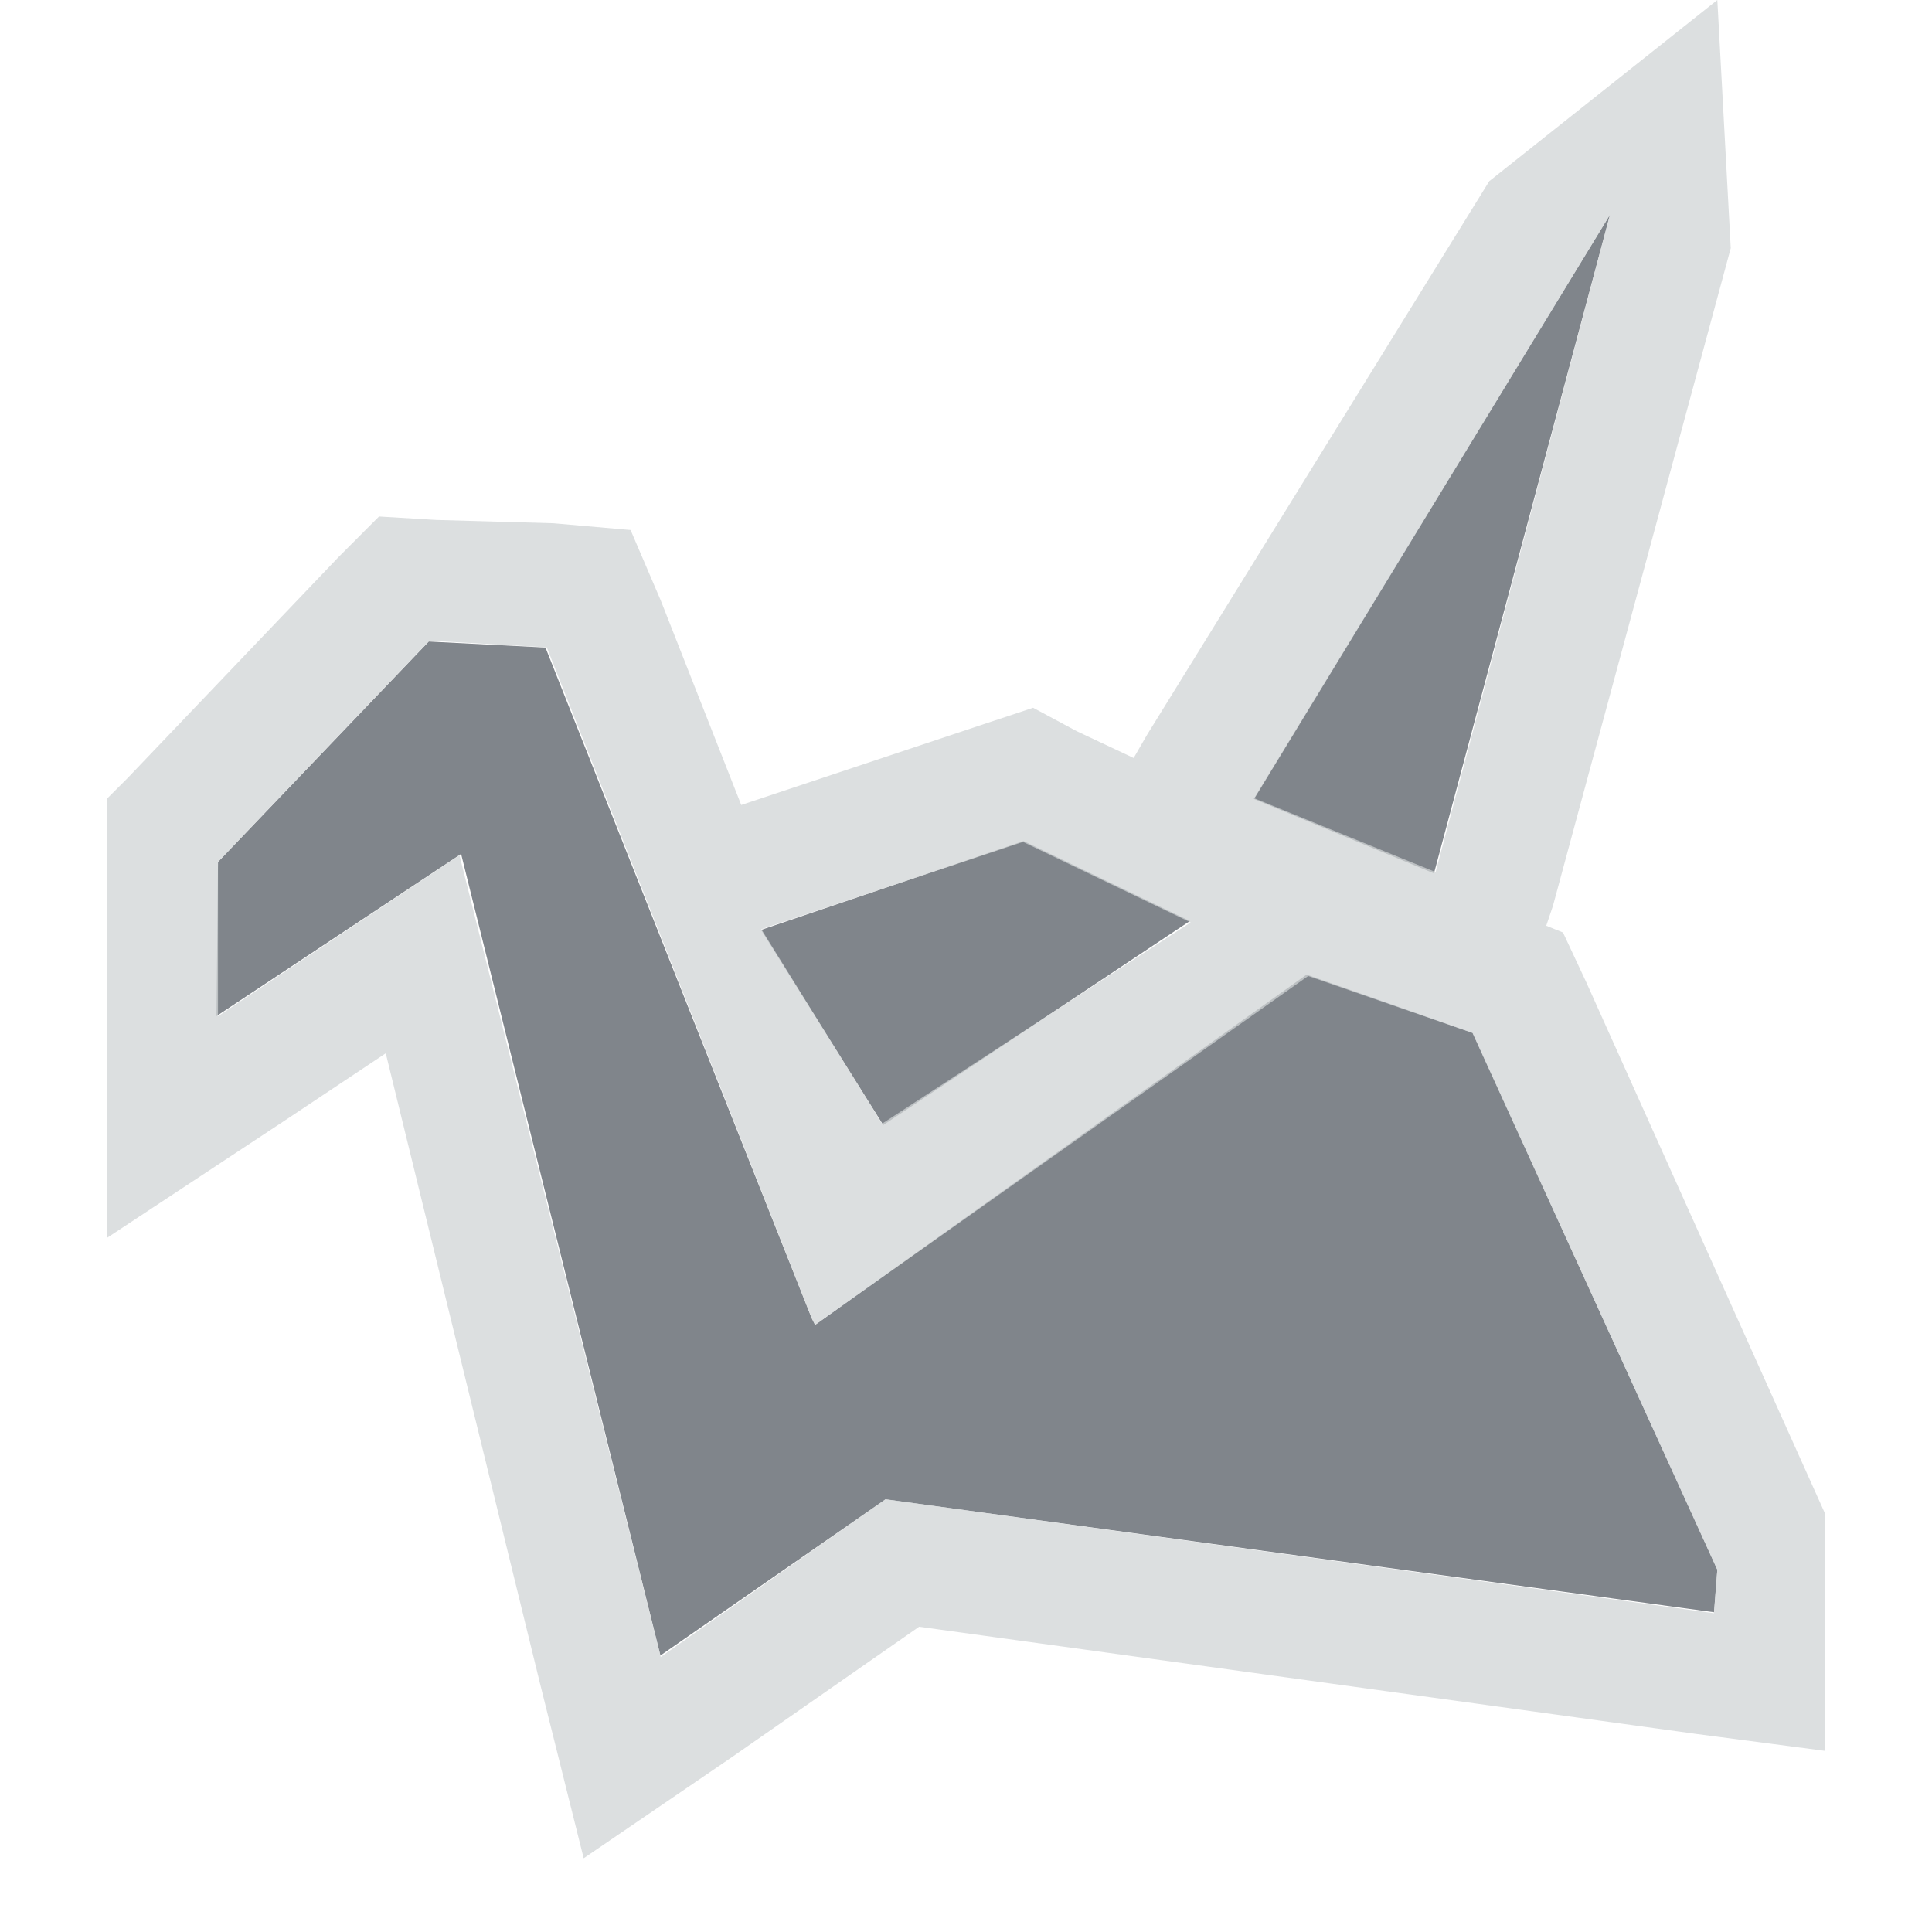 <?xml version="1.0" encoding="UTF-8" standalone="no"?>
<!-- Created with Inkscape (http://www.inkscape.org/) -->
<svg xmlns:dc="http://purl.org/dc/elements/1.1/" xmlns:cc="http://creativecommons.org/ns#" xmlns:rdf="http://www.w3.org/1999/02/22-rdf-syntax-ns#" xmlns:svg="http://www.w3.org/2000/svg" xmlns="http://www.w3.org/2000/svg" xmlns:sodipodi="http://sodipodi.sourceforge.net/DTD/sodipodi-0.dtd" xmlns:inkscape="http://www.inkscape.org/namespaces/inkscape" version="1.1" width="18" height="18" id="svg13094" inkscape:version="0.48.3.1 r9886" sodipodi:docname="folder-copy-cloud.svg" inkscape:export-filename="folder.png" inkscape:export-xdpi="90" inkscape:export-ydpi="90">
  <sodipodi:namedview pagecolor="#ffffff" bordercolor="#666666" borderopacity="1" objecttolerance="10" gridtolerance="10" guidetolerance="10" inkscape:pageopacity="0" inkscape:pageshadow="2" inkscape:window-width="1920" inkscape:window-height="1023" id="namedview6" showgrid="true" inkscape:snap-bbox="true" inkscape:bbox-paths="true" inkscape:bbox-nodes="true" inkscape:snap-bbox-edge-midpoints="true" inkscape:snap-bbox-midpoints="true" inkscape:object-paths="true" inkscape:snap-intersection-paths="true" inkscape:object-nodes="true" inkscape:snap-smooth-nodes="true" inkscape:snap-midpoints="true" inkscape:snap-object-midpoints="true" inkscape:snap-center="true" inkscape:zoom="29.5" inkscape:cx="7.4913275" inkscape:cy="8.1921873" inkscape:window-x="-10" inkscape:window-y="35" inkscape:window-maximized="1" inkscape:current-layer="svg13094" inkscape:snap-global="true">
    <inkscape:grid type="xygrid" id="grid2983"/>
  </sodipodi:namedview>
  <defs id="defs7"/>
  <path sodipodi:nodetypes="ccccccccccccccccccccccc" inkscape:connector-curvature="0" id="path3040" d="m 14,1 -3.319,5.443 1.679,0.694 z M 2.995,4.977 1.031,7.031 1.017,8.467 3.296,6.956 5.153,14.424 7.25,12.969 14.969,14.021 15,13.625 12.72,8.623 11.173,8.08 6.594,11.344 6.562,11.281 4.082,5.033 z M 8.536,6.836 6.091,7.664 7.229,9.482 10.086,7.581 z" style="color:#000000;fill:#434a54;fill-opacity:0.675;fill-rule:nonzero;stroke:none;stroke-width:1;marker:none;visibility:visible;display:inline;overflow:visible;enable-background:accumulate" transform="translate(1,1)"/>
  <path style="font-size:medium;font-style:normal;font-variant:normal;font-weight:normal;font-stretch:normal;text-indent:0;text-align:start;text-decoration:none;line-height:normal;letter-spacing:normal;word-spacing:normal;text-transform:none;direction:ltr;block-progression:tb;writing-mode:lr-tb;text-anchor:start;baseline-shift:baseline;color:#000000;fill:#d1d4d6;fill-opacity:0.743;fill-rule:nonzero;stroke:none;stroke-width:2;marker:none;visibility:visible;display:inline;overflow:visible;enable-background:accumulate;font-family:Sans;-inkscape-font-specification:Sans" d="M 15,-1 12.875,0.688 9.688,5.844 9.562,6.062 9.031,5.812 8.625,5.594 8.156,5.75 5.906,6.5 5.156,4.594 4.875,3.938 4.156,3.875 3.062,3.844 2.531,3.812 2.156,4.188 0.188,6.25 0,6.438 0,10.531 1.656,9.438 l 0.938,-0.625 1.438,5.875 0.406,1.625 1.375,-0.938 1.75,-1.219 7.25,1 L 16,15.312 16,13.094 13.781,8.156 13.562,7.688 13.406,7.625 13.469,7.438 15.125,1.312 z M 14,1 12.375,7.125 10.688,6.438 z m -11,3.969 1.094,0.062 2.469,6.25 0.031,0.062 4.594,-3.25 1.531,0.531 2.281,5 -0.031,0.406 -7.719,-1.062 -2.094,1.469 -1.875,-7.469 -2.25,1.5 0,-1.438 z m 5.531,1.875 1.562,0.75 -2.875,1.875 -1.125,-1.812 z" id="path3835" inkscape:connector-curvature="0" sodipodi:nodetypes="ccccccccccccccccccccccccccccccccccccccccccccccccccccccc" transform="translate(1,1)"/>
</svg>

